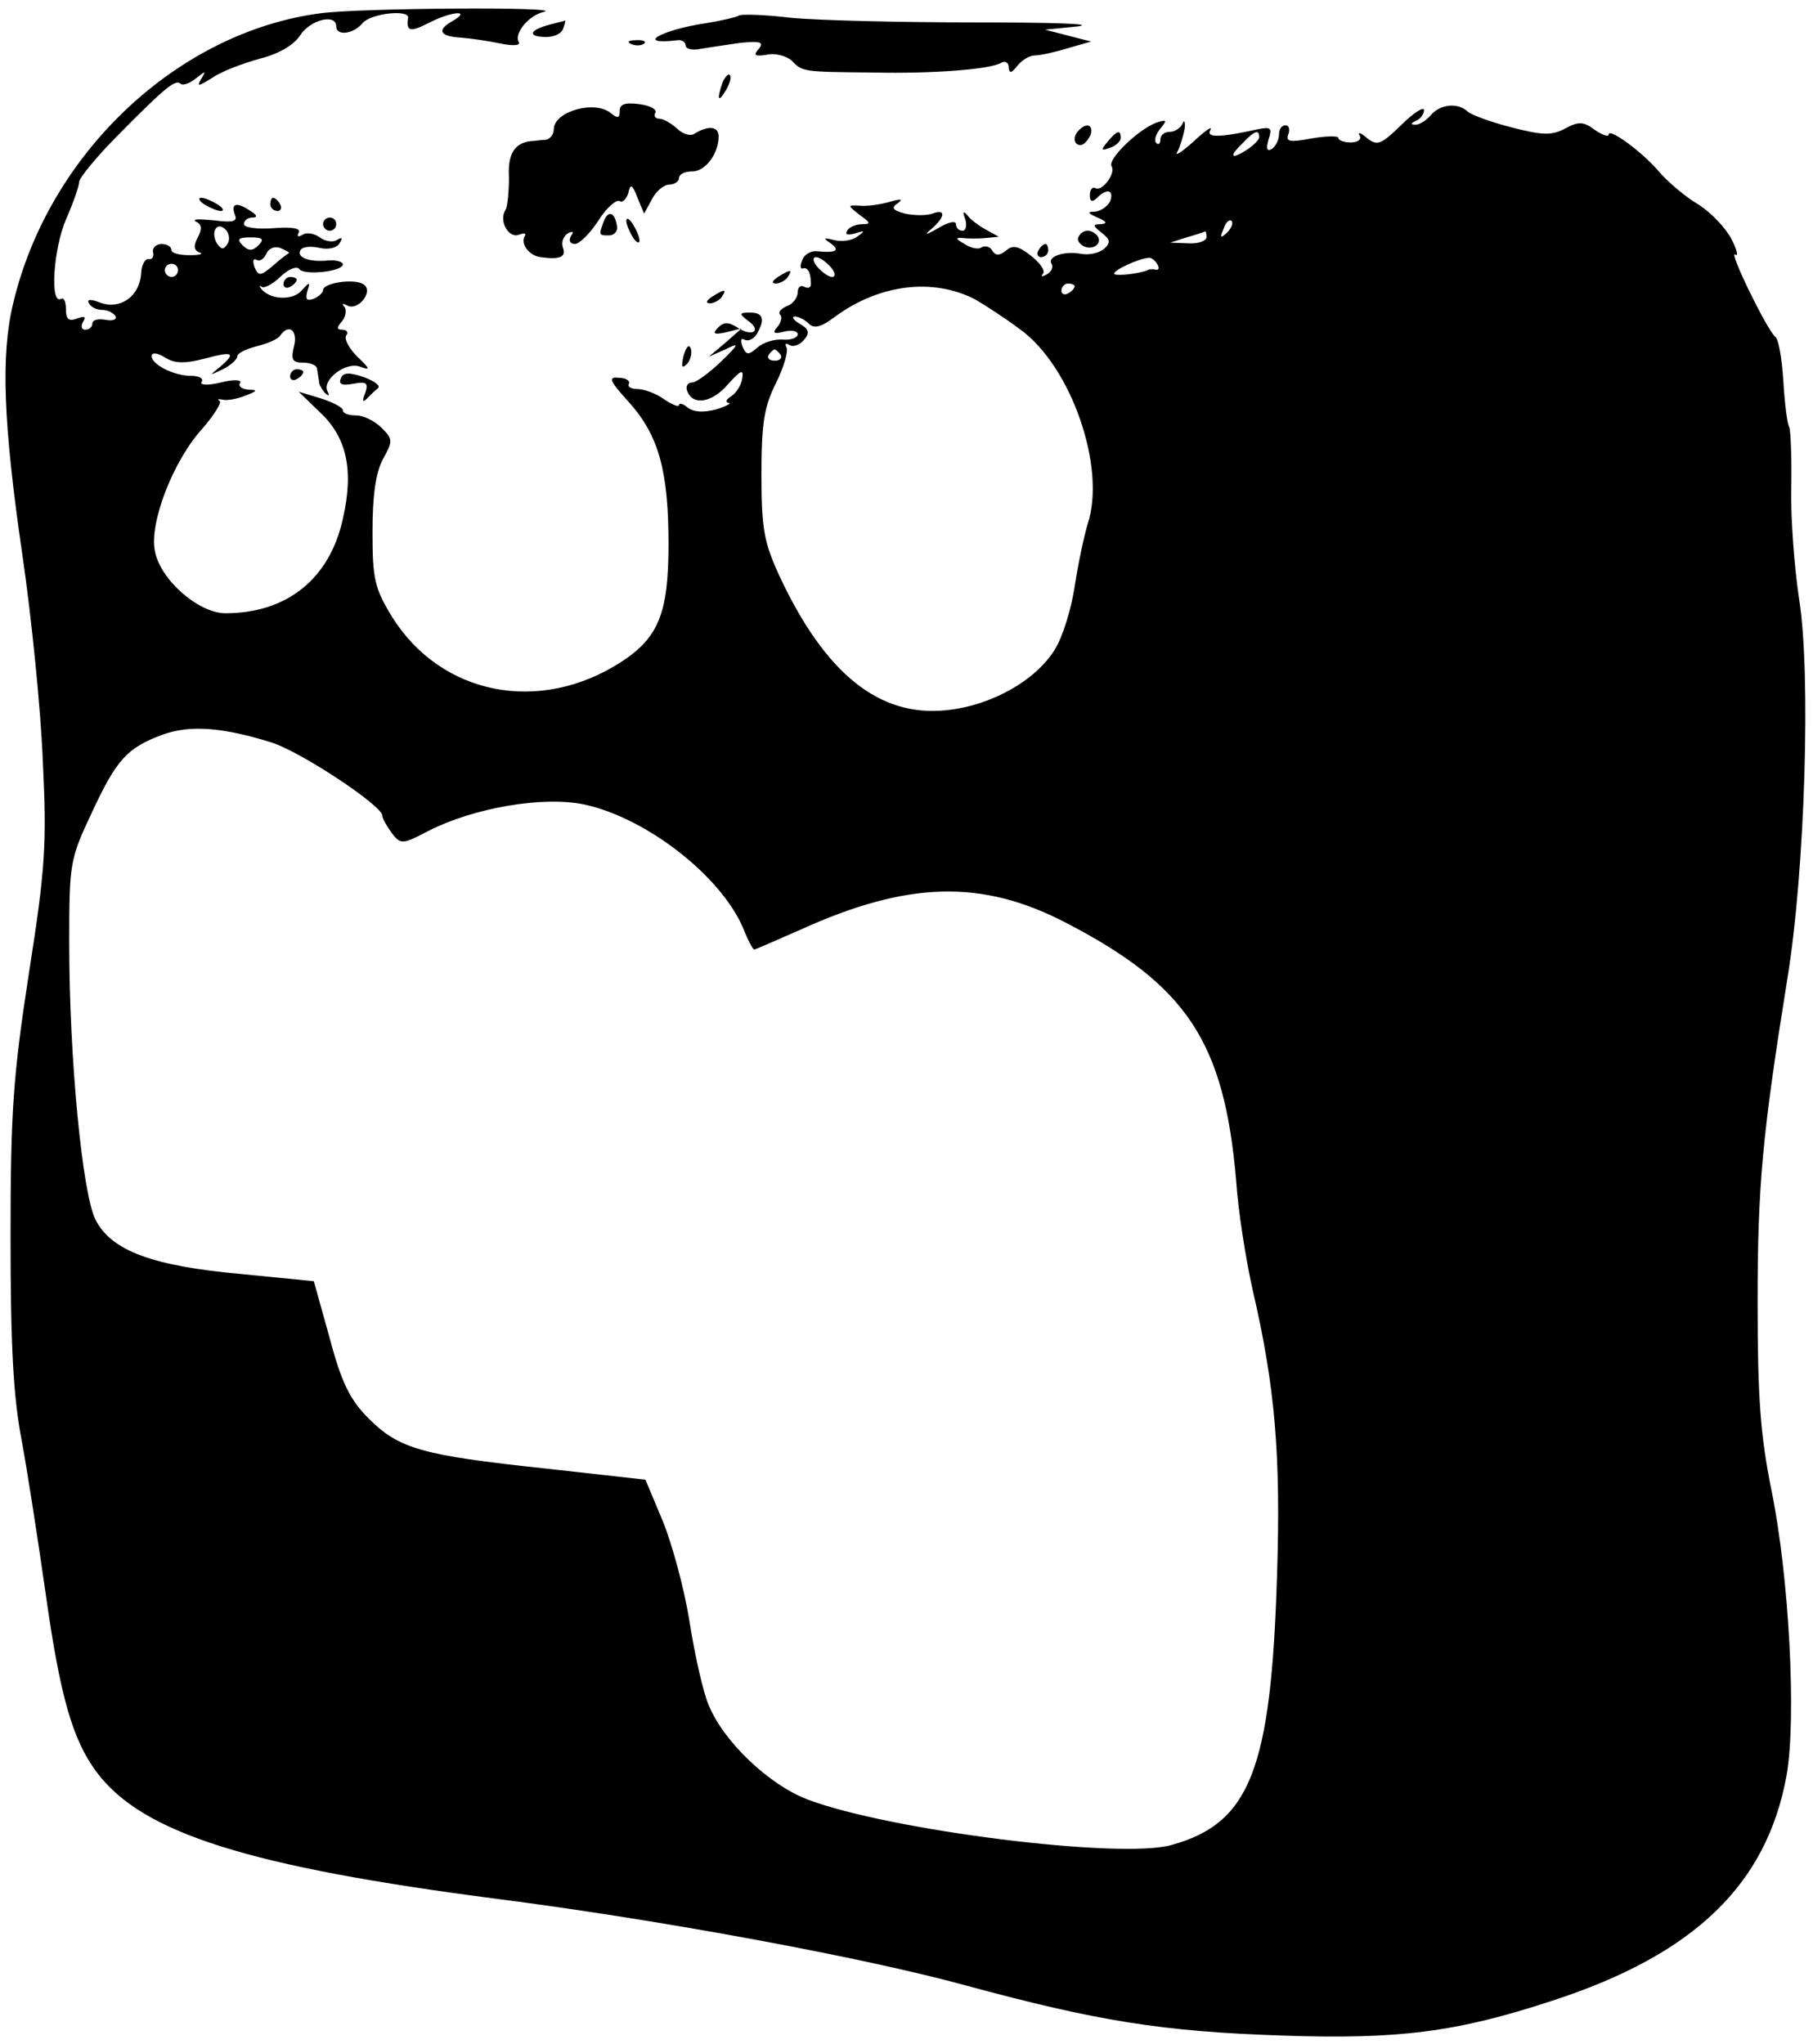 <?xml version="1.0" standalone="no"?>
<!DOCTYPE svg PUBLIC "-//W3C//DTD SVG 20010904//EN"
 "http://www.w3.org/TR/2001/REC-SVG-20010904/DTD/svg10.dtd">
<svg version="1.0" xmlns="http://www.w3.org/2000/svg"
 width="275pt" height="310pt" viewBox="0 0 275 310"
 preserveAspectRatio="xMidYMid meet">

<g transform="translate(0,310) scale(0.1,-0.1)"
fill="#000000" stroke="none">
<path d="M487 3080 c-217 -28 -413 -212 -467 -440 -19 -78 -15 -183 14 -382
14 -95 28 -236 31 -313 6 -124 4 -161 -21 -320 -24 -156 -28 -210 -28 -400 0
-164 4 -243 17 -310 9 -49 25 -153 36 -230 22 -157 41 -224 78 -273 69 -92
230 -143 609 -192 249 -32 556 -89 709 -131 199 -54 298 -70 480 -76 177 -6
264 5 410 53 215 70 325 176 355 342 15 86 4 300 -23 432 -17 84 -21 142 -21
285 0 177 7 253 45 490 27 164 36 465 18 576 -7 46 -13 122 -12 169 1 46 -1
88 -3 92 -3 5 -7 36 -9 70 -2 33 -7 63 -12 67 -12 9 -72 132 -61 125 5 -4 3 7
-6 24 -9 17 -31 40 -50 52 -19 11 -46 34 -59 49 -25 30 -77 68 -77 57 0 -4 -9
-1 -21 7 -17 13 -25 13 -45 2 -21 -11 -35 -10 -82 2 -31 8 -61 19 -66 24 -15
14 -42 11 -56 -6 -7 -8 -18 -15 -24 -14 -7 0 -6 2 2 6 6 2 12 10 12 16 0 6
-16 -4 -35 -23 -30 -29 -36 -32 -52 -19 -9 8 -14 9 -11 4 4 -6 -2 -11 -13 -11
-10 0 -19 3 -19 7 0 3 -18 3 -41 -1 -32 -6 -39 -5 -35 6 3 8 1 14 -4 14 -6 0
-10 -6 -10 -14 0 -8 -5 -18 -11 -22 -7 -4 -9 0 -5 14 6 18 4 20 -16 16 -59
-13 -79 -13 -72 -1 4 7 -8 -1 -26 -18 -18 -16 -29 -23 -24 -15 4 8 9 24 11 35
1 11 -1 14 -3 8 -3 -7 -12 -13 -20 -13 -8 0 -14 -5 -14 -12 0 -6 -3 -8 -6 -5
-4 4 -1 13 6 22 11 13 10 14 -6 9 -27 -10 -74 -55 -68 -66 7 -11 -15 -40 -25
-33 -4 2 -8 -3 -8 -11 0 -10 4 -11 11 -4 15 15 26 12 20 -5 -4 -8 -14 -15 -23
-16 -12 0 -12 -2 4 -9 14 -6 15 -9 5 -10 -13 0 -13 -2 1 -13 13 -10 14 -15 4
-24 -8 -7 -23 -10 -35 -8 -25 5 -52 -4 -45 -15 3 -5 0 -12 -7 -16 -7 -4 -10
-4 -6 1 4 4 -4 16 -18 27 -19 15 -28 17 -38 8 -10 -8 -16 -8 -21 0 -3 6 -11 8
-16 5 -5 -4 -17 -1 -26 5 -14 8 -14 10 -3 9 8 -1 24 -1 35 0 l20 2 -20 11
c-11 6 -24 16 -28 22 -6 7 -7 4 -3 -6 3 -10 1 -18 -4 -18 -6 0 -10 5 -10 10 0
6 -12 3 -27 -6 -19 -11 -22 -11 -10 -1 21 18 22 31 1 23 -8 -3 -27 -3 -41 0
-19 5 -22 9 -11 16 8 6 5 7 -12 2 -14 -4 -34 -7 -45 -6 -20 1 -20 1 -1 -14 17
-12 17 -14 4 -14 -9 0 -20 -4 -23 -10 -4 -6 1 -7 12 -4 15 5 16 4 3 -5 -8 -6
-24 -8 -35 -5 -16 4 -17 3 -5 -5 15 -11 8 -15 -21 -12 -9 1 -19 -5 -22 -13 -4
-9 -3 -15 1 -13 7 2 12 -6 12 -24 0 -5 -4 -7 -10 -4 -5 3 -10 0 -10 -8 0 -8
-7 -18 -16 -21 -9 -4 -14 -9 -11 -13 4 -3 2 -12 -4 -19 -8 -9 -5 -11 10 -7 12
3 21 1 21 -4 0 -5 -10 -9 -22 -8 -13 1 -30 -4 -39 -12 -14 -12 -17 -12 -23 2
-3 9 -2 13 3 10 5 -3 13 0 18 7 14 23 11 34 -9 34 -17 0 -17 -2 -4 -12 22 -15
8 -26 -15 -11 -14 9 -21 9 -30 0 -9 -9 -6 -11 12 -7 l24 6 -25 -22 -25 -21 25
11 c22 11 22 9 -7 -19 -18 -17 -37 -31 -43 -31 -7 0 -10 -6 -8 -12 8 -24 38
-19 62 9 19 21 24 24 22 10 -1 -10 -9 -23 -17 -28 -8 -5 -9 -9 -4 -10 6 0 -3
-5 -19 -10 -20 -5 -34 -4 -43 3 -7 6 -13 7 -13 4 0 -4 -10 0 -22 8 -12 9 -31
16 -41 16 -10 0 -16 4 -13 8 2 4 -4 9 -15 9 -17 2 -15 -4 15 -37 45 -50 60
-104 60 -215 0 -105 -15 -142 -72 -179 -124 -80 -273 -50 -347 68 -27 44 -30
58 -30 130 0 55 5 90 16 110 15 27 15 30 -2 47 -11 11 -28 19 -39 19 -11 0
-20 3 -20 8 0 4 -15 12 -34 18 l-33 10 32 -31 c41 -38 52 -88 35 -162 -20 -91
-85 -143 -178 -143 -41 0 -99 51 -107 94 -9 43 28 138 72 186 18 21 30 40 26
42 -4 3 -2 3 4 2 7 -2 23 1 35 6 19 7 19 9 5 9 -10 1 -16 5 -13 10 4 5 -9 6
-29 1 -20 -5 -33 -4 -29 1 3 5 -4 9 -16 9 -26 0 -60 17 -60 30 0 6 9 5 20 -2
14 -9 29 -10 60 -2 44 12 49 9 23 -13 -16 -13 -16 -13 5 -3 12 6 22 15 22 20
0 4 13 11 30 15 16 4 32 11 35 16 13 19 27 8 21 -16 -5 -20 -3 -25 14 -25 11
0 21 -4 21 -10 1 -5 2 -14 3 -19 0 -5 5 -13 10 -18 5 -4 6 -3 3 3 -10 17 27
46 49 38 16 -6 16 -4 -4 15 -12 12 -20 26 -17 32 4 5 1 9 -6 9 -8 0 -9 3 0 13
6 8 7 18 3 22 -4 5 -2 5 4 2 17 -10 42 22 25 32 -14 9 -61 2 -61 -9 0 -4 -7
-10 -14 -13 -11 -4 -13 -1 -10 11 5 15 4 15 -8 2 -13 -16 -47 -15 -61 1 -4 5
-4 7 0 4 3 -3 17 4 29 16 12 11 24 16 28 11 6 -10 66 -4 66 7 0 4 -10 7 -22 6
-30 -3 -49 5 -42 16 3 5 16 6 29 3 13 -3 26 0 30 7 5 8 4 10 -4 5 -6 -4 -18
-2 -26 4 -8 6 -20 8 -26 4 -7 -4 -9 -3 -6 3 4 7 -10 9 -38 7 -25 -2 -45 1 -45
6 0 6 6 10 13 10 8 0 7 4 -3 10 -21 14 -30 12 -24 -5 5 -11 -2 -13 -33 -9 -21
2 -32 2 -26 -2 9 -4 10 -11 3 -24 -7 -13 -6 -20 3 -23 6 -2 0 -4 -15 -4 -16 0
-28 3 -28 8 0 5 -7 9 -15 9 -8 0 -14 -6 -13 -12 2 -7 -1 -12 -7 -11 -5 1 -11
-10 -11 -23 -3 -34 -32 -54 -62 -43 -15 6 -21 5 -17 -1 3 -6 12 -10 20 -10 8
0 16 -4 20 -9 3 -6 -4 -8 -15 -6 -11 2 -20 0 -20 -6 0 -5 -5 -9 -11 -9 -5 0
-7 5 -3 12 5 8 2 9 -9 5 -13 -5 -17 -1 -17 14 0 11 -3 18 -7 16 -18 -11 -12
76 7 120 11 25 20 51 20 57 0 6 27 39 59 71 72 73 87 85 95 78 3 -3 13 0 23 8
15 12 16 12 8 -1 -7 -12 -4 -11 17 2 14 10 47 22 72 29 28 7 51 20 61 35 15
24 55 34 55 14 0 -15 26 -12 40 5 13 15 71 21 69 8 -3 -21 3 -22 31 -8 32 17
66 21 38 4 -26 -14 -22 -24 10 -26 15 -1 42 -5 61 -9 19 -4 31 -3 28 2 -8 13
15 41 38 46 34 8 -276 6 -338 -2z m1423 -188 c0 -4 -9 -13 -20 -20 -24 -15
-26 -9 -4 12 17 18 24 20 24 8z m-49 -145 c-10 -9 -11 -8 -5 6 3 10 9 15 12
12 3 -3 0 -11 -7 -18z m-1516 -17 c-6 -9 -9 -9 -16 1 -10 17 0 34 13 21 6 -6
7 -16 3 -22z m1485 10 c0 -5 -12 -10 -27 -9 l-28 1 25 8 c14 4 26 8 28 9 1 1
2 -3 2 -9z m-1438 -12 c-9 -9 -15 -9 -24 0 -9 9 -7 12 12 12 19 0 21 -3 12
-12z m46 -12 c-2 -1 -13 -9 -24 -19 -19 -16 -22 -16 -28 -2 -3 9 -2 14 3 11 5
-3 11 1 15 9 3 8 12 12 21 9 9 -4 15 -7 13 -8z m822 -21 c7 -8 8 -15 2 -15 -5
0 -15 7 -22 15 -7 8 -8 15 -2 15 5 0 15 -7 22 -15z m495 5 c4 -6 3 -10 -2 -9
-4 1 -10 1 -13 -1 -16 -6 -50 -9 -50 -5 0 6 38 23 52 24 4 1 10 -4 13 -9z
m-1485 -10 c0 -5 -4 -10 -10 -10 -5 0 -10 5 -10 10 0 6 5 10 10 10 6 0 10 -4
10 -10z m1209 -44 c14 -8 45 -28 69 -46 77 -56 130 -209 102 -294 -6 -20 -15
-63 -20 -96 -5 -33 -18 -76 -30 -95 -29 -47 -96 -85 -164 -92 -102 -11 -184
55 -253 202 -24 52 -28 72 -28 155 0 78 4 103 22 139 12 24 19 49 16 54 -3 6
-1 7 4 4 6 -4 16 0 22 7 10 11 8 17 -6 25 -10 6 -13 11 -7 11 5 0 15 -5 21
-11 8 -8 19 -5 40 11 67 49 148 59 212 26z m151 20 c0 -3 -4 -8 -10 -11 -5 -3
-10 -1 -10 4 0 6 5 11 10 11 6 0 10 -2 10 -4z m-446 -104 c3 -5 -1 -9 -9 -9
-8 0 -12 4 -9 9 3 4 7 8 9 8 2 0 6 -4 9 -8z m-772 -588 c46 -15 168 -96 168
-111 0 -5 7 -16 14 -26 14 -18 16 -18 56 3 69 35 173 53 236 40 94 -20 207
-108 241 -187 7 -18 15 -33 17 -33 2 0 33 14 70 30 163 74 276 77 404 10 183
-95 239 -181 257 -390 3 -47 15 -121 25 -166 34 -146 43 -250 37 -434 -9 -294
-41 -375 -160 -408 -77 -22 -428 22 -552 69 -58 22 -127 87 -150 143 -8 18
-21 75 -29 126 -8 51 -27 120 -41 154 l-26 62 -152 17 c-188 20 -222 30 -268
76 -28 28 -41 54 -59 122 l-24 86 -111 11 c-133 12 -196 35 -220 82 -20 39
-40 244 -40 420 0 121 1 127 34 197 38 82 54 99 108 119 42 15 91 11 165 -12z"/>
<path d="M1120 3076 c-3 -2 -24 -7 -48 -11 -69 -10 -111 -34 -44 -26 6 1 12
-3 12 -8 0 -5 10 -8 23 -5 12 2 39 6 60 9 31 3 36 1 28 -9 -9 -10 -6 -12 12
-9 13 3 30 -2 38 -9 16 -17 17 -17 124 -18 91 -2 179 5 194 15 6 3 11 0 11 -7
1 -10 4 -9 13 2 7 9 19 16 27 16 8 0 31 5 50 11 l35 10 -35 9 -35 9 50 5 c28
4 -42 6 -155 6 -113 0 -239 3 -280 7 -42 5 -78 6 -80 3z"/>
<path d="M835 3063 c-31 -8 -36 -18 -10 -19 13 -1 26 4 29 12 3 8 4 13 3 13
-1 -1 -11 -3 -22 -6z"/>
<path d="M958 3033 c7 -3 16 -2 19 1 4 3 -2 6 -13 5 -11 0 -14 -3 -6 -6z"/>
<path d="M1096 2975 c-9 -26 -7 -32 5 -12 6 10 9 21 6 23 -2 3 -7 -2 -11 -11z"/>
<path d="M940 2932 c0 -11 -3 -12 -13 -4 -24 21 -87 3 -87 -24 0 -8 -6 -15
-12 -16 -7 0 -17 -2 -23 -2 -25 -3 -35 -20 -33 -55 0 -21 -2 -43 -5 -49 -11
-16 4 -44 20 -38 8 3 12 2 9 -2 -7 -12 7 -30 24 -32 29 -4 39 0 34 14 -3 8 0
17 7 22 8 4 10 3 5 -4 -4 -7 -1 -12 6 -12 7 0 23 16 36 36 12 19 27 32 32 29
4 -3 10 3 13 12 3 15 6 14 14 -7 l10 -24 12 22 c6 12 18 22 26 22 8 0 15 5 15
10 0 6 9 10 20 10 20 0 40 27 40 53 0 16 -16 17 -37 4 -6 -4 -18 0 -26 8 -9 8
-21 15 -27 15 -6 0 -9 4 -6 9 3 5 -8 11 -24 13 -22 3 -30 0 -30 -10z"/>
<path d="M1637 2903 c-10 -9 -9 -23 2 -23 5 0 11 7 15 15 5 15 -5 20 -17 8z"/>
<path d="M1680 2885 c-11 -13 -10 -14 4 -9 9 3 16 10 16 15 0 13 -6 11 -20 -6z"/>
<path d="M310 2790 c8 -5 20 -10 25 -10 6 0 3 5 -5 10 -8 5 -19 10 -25 10 -5
0 -3 -5 5 -10z"/>
<path d="M410 2790 c0 -5 5 -10 11 -10 5 0 7 5 4 10 -3 6 -8 10 -11 10 -2 0
-4 -4 -4 -10z"/>
<path d="M916 2765 c-8 -22 -8 -22 8 -22 7 0 13 6 12 13 -3 22 -13 26 -20 9z"/>
<path d="M490 2760 c0 -5 5 -10 10 -10 6 0 10 5 10 10 0 6 -4 10 -10 10 -5 0
-10 -4 -10 -10z"/>
<path d="M950 2765 c0 -5 5 -17 10 -25 5 -8 10 -10 10 -5 0 6 -5 17 -10 25 -5
8 -10 11 -10 5z"/>
<path d="M1636 2741 c-3 -5 1 -11 9 -15 15 -6 29 7 18 18 -9 9 -21 8 -27 -3z"/>
<path d="M1575 2720 c-3 -5 -1 -10 4 -10 6 0 11 5 11 10 0 6 -2 10 -4 10 -3 0
-8 -4 -11 -10z"/>
<path d="M1180 2680 c-9 -6 -10 -10 -3 -10 6 0 15 5 18 10 8 12 4 12 -15 0z"/>
<path d="M430 2669 c0 -5 5 -7 10 -4 6 3 10 8 10 11 0 2 -4 4 -10 4 -5 0 -10
-5 -10 -11z"/>
<path d="M1080 2650 c-9 -6 -10 -10 -3 -10 6 0 15 5 18 10 8 12 4 12 -15 0z"/>
<path d="M1037 2561 c-4 -17 -3 -21 5 -13 5 5 8 16 6 23 -3 8 -7 3 -11 -10z"/>
<path d="M440 2529 c0 -5 5 -7 10 -4 6 3 10 8 10 11 0 2 -4 4 -10 4 -5 0 -10
-5 -10 -11z"/>
<path d="M517 2526 c-4 -9 2 -11 19 -8 20 4 23 1 18 -14 -5 -12 -4 -15 2 -9 5
5 13 13 17 16 5 4 -5 11 -21 17 -23 8 -32 7 -35 -2z"/>
</g>
</svg>
